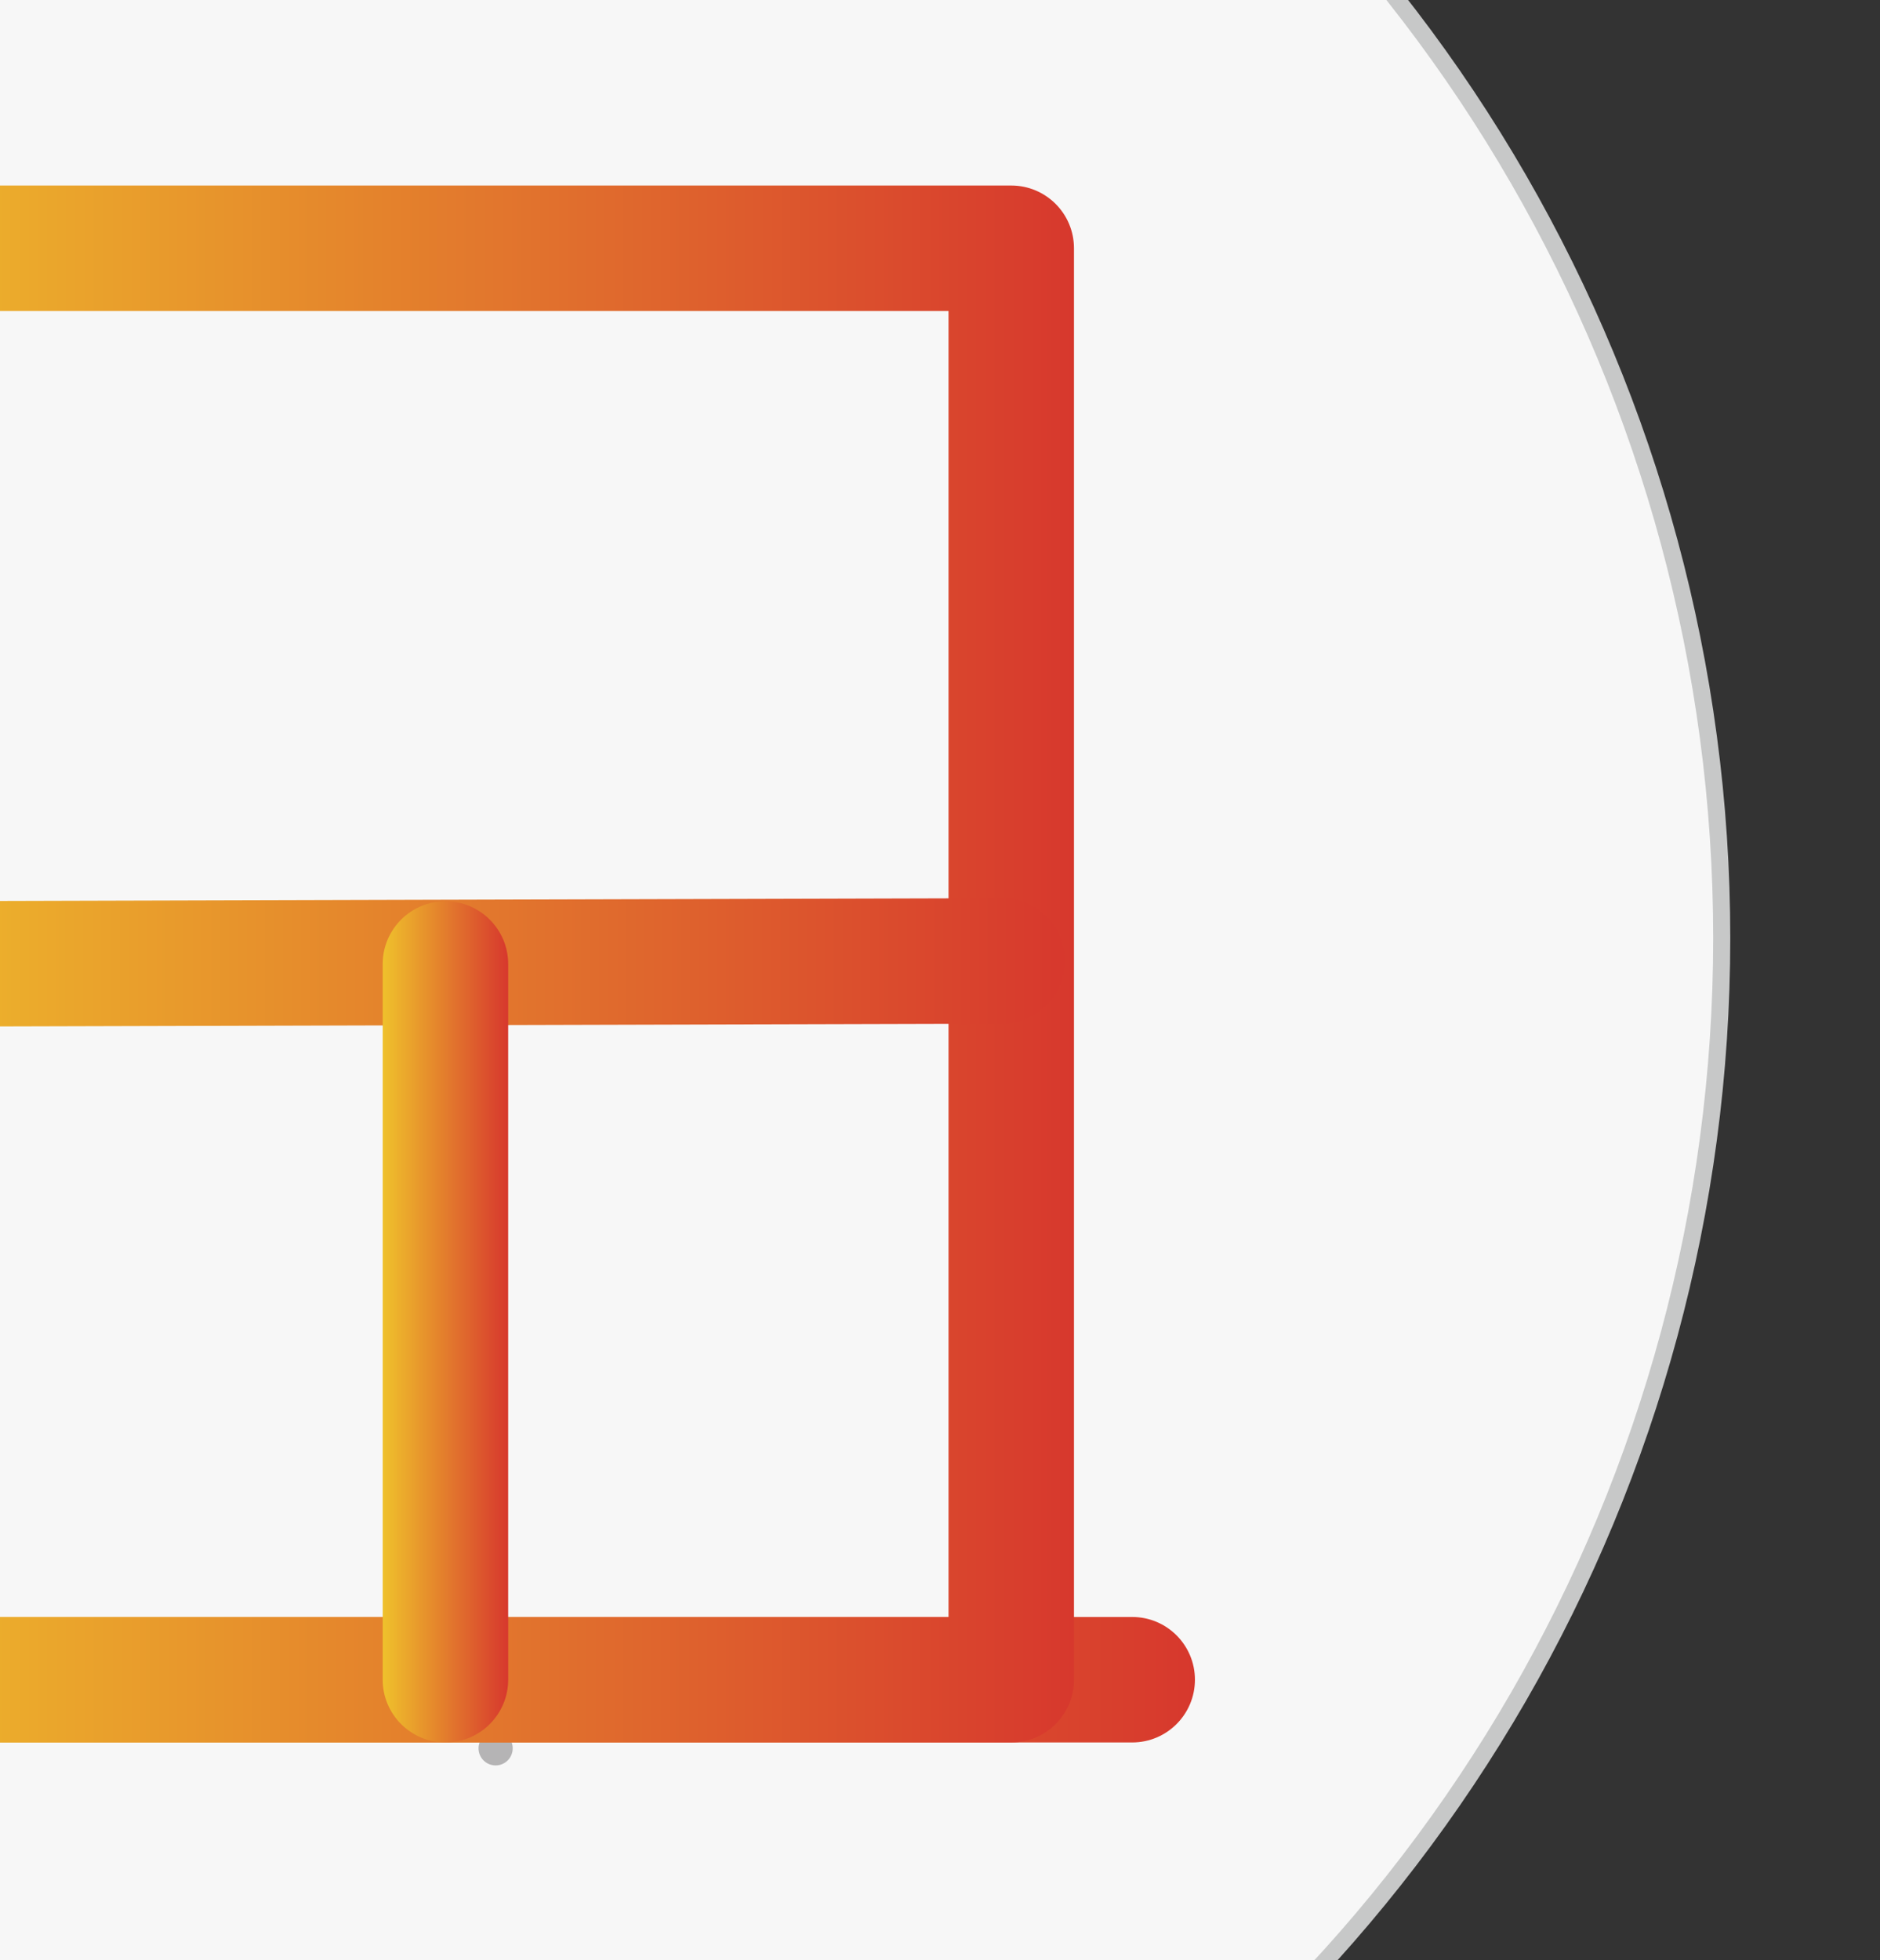 <?xml version="1.0" encoding="utf-8"?>
<!-- Generator: Adobe Illustrator 16.0.0, SVG Export Plug-In . SVG Version: 6.00 Build 0)  -->
<!DOCTYPE svg PUBLIC "-//W3C//DTD SVG 1.1//EN" "http://www.w3.org/Graphics/SVG/1.1/DTD/svg11.dtd">
<svg version="1.1" id="图层_1" xmlns="http://www.w3.org/2000/svg" xmlns:xlink="http://www.w3.org/1999/xlink" x="0px" y="0px"
	 width="110px" height="114.667px" viewBox="0 0 110 114.667" enable-background="new 0 0 110 114.667" xml:space="preserve">
<rect x="0" y="0" width="110" height="114.667" fill="#333333" stroke="none"/>
<g>
	<g>
		<circle fill="#F7F7F7" stroke="#C7C8C8" stroke-miterlimit="10" cx="11.939" cy="54.875" r="88.8"/>
	</g>
</g>
<path fill="none" stroke="#B5B4B5" stroke-width="2" stroke-linecap="round" stroke-linejoin="round" stroke-miterlimit="10" d="
	M28.999,102.281L28.999,102.281z"/>
<linearGradient id="SVGID_1_" gradientUnits="userSpaceOnUse" x1="-18.834" y1="15.455" x2="69.775" y2="15.455" gradientTransform="matrix(1 0 0 -1 0.14 113.722)">
	<stop  offset="0" style="stop-color:#EFC12C"/>
	<stop  offset="1" style="stop-color:#D7382D"/>
</linearGradient>
<path fill="url(#SVGID_1_)" d="M66.246,101.937h-81.27c-2.027,0-3.67-1.645-3.67-3.671c0-2.025,1.643-3.669,3.67-3.669h81.27
	c2.029,0,3.67,1.644,3.67,3.669C69.916,100.292,68.275,101.937,66.246,101.937z"/>
<linearGradient id="SVGID_2_" gradientUnits="userSpaceOnUse" x1="-11.757" y1="57.326" x2="62.699" y2="57.326" gradientTransform="matrix(1 0 0 -1 0.14 113.722)">
	<stop  offset="0" style="stop-color:#EFC12C"/>
	<stop  offset="1" style="stop-color:#D7382D"/>
</linearGradient>
<path fill="url(#SVGID_2_)" d="M59.169,101.937H-7.947c-2.027,0-3.67-1.645-3.67-3.671V14.524c0-2.026,1.643-3.67,3.67-3.67H59.17
	c2.029,0,3.669,1.644,3.669,3.67v83.744C62.839,100.292,61.199,101.937,59.169,101.937z M-4.276,94.597h59.775V18.195H-4.276V94.597
	z"/>
<linearGradient id="SVGID_3_" gradientUnits="userSpaceOnUse" x1="-10.323" y1="57.415" x2="62.166" y2="57.415" gradientTransform="matrix(1 0 0 -1 0.14 113.722)">
	<stop  offset="0" style="stop-color:#EFC12C"/>
	<stop  offset="1" style="stop-color:#D7382D"/>
</linearGradient>
<path fill="url(#SVGID_3_)" d="M-6.513,60.067c-2.022,0-3.664-1.637-3.67-3.66c-0.005-2.026,1.634-3.675,3.66-3.68l65.149-0.181
	c0.005,0,0.008,0,0.011,0c2.024,0,3.664,1.637,3.67,3.66c0.008,2.025-1.631,3.675-3.659,3.68l-65.149,0.181
	C-6.505,60.067-6.509,60.067-6.513,60.067z"/>
<linearGradient id="SVGID_4_" gradientUnits="userSpaceOnUse" x1="22.252" y1="36.39" x2="29.593" y2="36.39" gradientTransform="matrix(1 0 0 -1 0.14 113.722)">
	<stop  offset="0" style="stop-color:#EFC12C"/>
	<stop  offset="1" style="stop-color:#D7382D"/>
</linearGradient>
<path fill="url(#SVGID_4_)" d="M26.063,101.937c-2.026,0-3.671-1.645-3.671-3.671V56.397c0-2.027,1.644-3.67,3.671-3.67
	c2.026,0,3.67,1.644,3.67,3.67v41.869C29.733,100.292,28.089,101.937,26.063,101.937z"/>
</svg>
